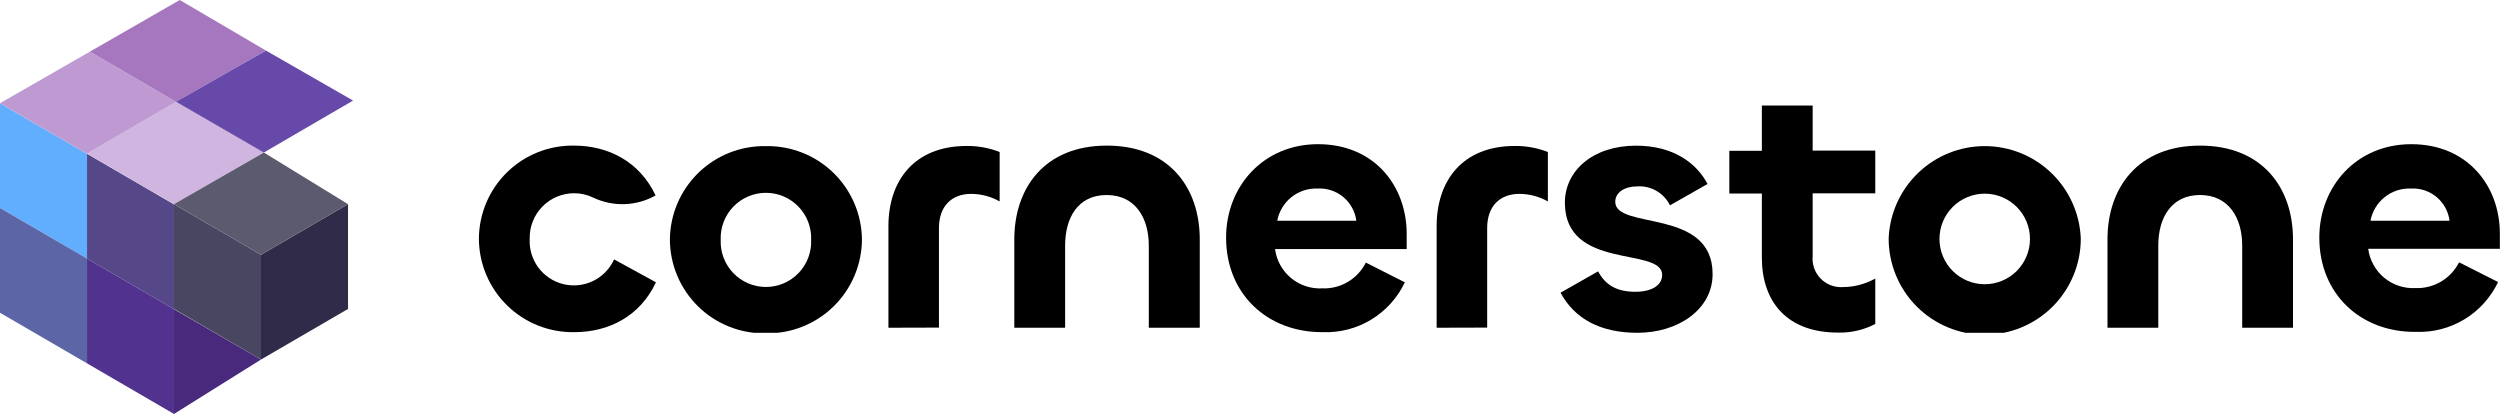 <svg width="308" height="51" viewBox="0 0 308 51" fill="none" xmlns="http://www.w3.org/2000/svg">
  <g clip-path="url(#clip0_0_1)">
    <path d="M0 12.723L10.722 18.947V31.857L0 25.622V12.723Z" fill="#62AEFE" />
    <path d="M0 25.623L10.722 31.857V44.766L0 38.532V25.623Z" fill="#5C65A5" />
    <path d="M10.722 18.947L21.434 25.181V38.091L10.722 31.857V18.947Z" fill="#564788" />
    <path d="M10.722 31.857L21.434 38.091V51L10.722 44.766V31.857Z" fill="#51328E" />
    <path d="M42.877 25.152L32.155 31.386V44.295L42.877 38.061V25.152Z" fill="#2F2B48" />
    <path d="M21.434 38.091V51L32.155 44.295L21.434 38.091Z" fill="#48297B" />
    <path d="M32.155 44.295L21.434 38.061V25.152L32.155 31.386V44.295Z" fill="#494661" />
    <path d="M0 12.713L11.072 6.362L21.716 12.547L10.722 18.947L0 12.713Z" fill="#BF9AD2" />
    <path d="M10.722 18.918L21.679 12.535L32.554 18.767L21.434 25.152L10.722 18.918Z" fill="#D0B5E0" />
    <path d="M11.072 6.362L22.144 0L32.767 6.232L21.679 12.535L11.072 6.362Z" fill="#A676BF" />
    <path d="M21.679 12.535L32.767 6.232L43.5 12.39L32.506 18.791L21.679 12.535Z" fill="#6649A9" />
    <path d="M32.155 31.386L21.434 25.152L32.506 18.791L42.877 25.152L32.155 31.386Z" fill="#5C5A6F" />
  </g>
  <g clip-path="url(#clip1_0_1)">
    <path
      d="M59 29.447C59.003 27.918 59.31 26.405 59.903 24.996C60.496 23.587 61.363 22.31 62.454 21.239C63.545 20.168 64.837 19.325 66.257 18.758C67.676 18.192 69.194 17.913 70.722 17.939C74.903 17.939 78.787 19.877 80.768 24.079C79.605 24.735 78.301 25.101 76.966 25.149C75.631 25.196 74.305 24.922 73.097 24.351C72.358 23.989 71.545 23.803 70.722 23.807C69.993 23.808 69.271 23.955 68.6 24.238C67.928 24.522 67.32 24.937 66.812 25.46C66.303 25.982 65.903 26.601 65.637 27.279C65.37 27.958 65.242 28.683 65.26 29.412C65.189 30.682 65.565 31.936 66.322 32.957C67.078 33.979 68.168 34.703 69.402 35.005C70.637 35.307 71.938 35.168 73.08 34.611C74.223 34.054 75.134 33.115 75.657 31.956L80.812 34.781C78.831 39.009 74.947 40.921 70.765 40.921C69.238 40.949 67.72 40.673 66.299 40.11C64.879 39.547 63.584 38.708 62.489 37.641C61.395 36.574 60.523 35.3 59.925 33.894C59.326 32.487 59.011 30.976 59 29.447V29.447Z"
      fill="black" />
    <path
      d="M82.53 29.511C82.544 27.978 82.861 26.462 83.463 25.052C84.065 23.642 84.94 22.365 86.038 21.295C87.136 20.225 88.435 19.383 89.86 18.818C91.284 18.253 92.807 17.976 94.339 18.002C95.875 17.971 97.402 18.245 98.831 18.808C100.26 19.37 101.564 20.212 102.666 21.282C103.769 22.352 104.648 23.631 105.253 25.043C105.858 26.456 106.178 27.974 106.192 29.511C106.182 31.051 105.866 32.574 105.263 33.991C104.66 35.408 103.782 36.692 102.679 37.766C101.577 38.841 100.272 39.686 98.84 40.252C97.408 40.818 95.879 41.094 94.339 41.064C92.803 41.093 91.276 40.816 89.847 40.249C88.418 39.682 87.117 38.836 86.018 37.761C84.919 36.686 84.044 35.403 83.446 33.987C82.847 32.57 82.536 31.049 82.53 29.511ZM99.933 29.555C99.963 28.804 99.84 28.055 99.574 27.353C99.307 26.651 98.902 26.01 98.381 25.468C97.861 24.926 97.237 24.495 96.546 24.201C95.855 23.907 95.112 23.755 94.361 23.755C93.611 23.755 92.867 23.907 92.177 24.201C91.486 24.495 90.862 24.926 90.341 25.468C89.821 26.01 89.415 26.651 89.149 27.353C88.882 28.055 88.76 28.804 88.79 29.555C88.76 30.306 88.882 31.055 89.149 31.757C89.415 32.459 89.821 33.1 90.341 33.642C90.862 34.184 91.486 34.615 92.177 34.909C92.867 35.203 93.611 35.355 94.361 35.355C95.112 35.355 95.855 35.203 96.546 34.909C97.237 34.615 97.861 34.184 98.381 33.642C98.902 33.1 99.307 32.459 99.574 31.757C99.84 31.055 99.963 30.306 99.933 29.555Z"
      fill="black" />
    <path
      d="M109.454 40.377V27.86C109.454 22.263 112.628 17.982 119.098 17.982C120.486 17.968 121.864 18.221 123.157 18.728V24.816C122.087 24.21 120.879 23.89 119.65 23.886C117.178 23.886 115.679 25.474 115.679 28.079V40.36L109.454 40.377Z"
      fill="black" />
    <path
      d="M131.223 30.237V40.377H124.963V29.491C124.963 23.14 128.706 17.939 136.36 17.939C144.014 17.939 147.81 23.096 147.81 29.491V40.377H141.532V30.237C141.532 26.886 139.902 24.026 136.334 24.026C132.766 24.026 131.223 26.886 131.223 30.237Z"
      fill="black" />
    <path
      d="M151.054 29.272C151.054 22.965 155.639 17.763 162.381 17.763C169.298 17.763 173.304 22.877 173.304 28.825V30.684H157.085C157.267 32.075 157.966 33.347 159.044 34.245C160.121 35.142 161.498 35.6 162.898 35.526C164.004 35.571 165.1 35.295 166.053 34.731C167.006 34.168 167.777 33.342 168.272 32.351L173.076 34.781C172.176 36.687 170.735 38.285 168.933 39.377C167.131 40.469 165.047 41.006 162.942 40.921C156.156 40.956 151.054 36.237 151.054 29.272ZM167.097 27.193C166.951 26.053 166.378 25.01 165.495 24.275C164.612 23.54 163.484 23.166 162.337 23.228C161.169 23.181 160.024 23.555 159.109 24.283C158.195 25.011 157.573 26.044 157.357 27.193H167.097Z"
      fill="black" />
    <path
      d="M176.995 40.377V27.86C176.995 22.263 180.169 17.982 186.639 17.982C188.027 17.968 189.405 18.221 190.698 18.728V24.816C189.628 24.21 188.42 23.89 187.191 23.886C184.719 23.886 183.22 25.474 183.22 28.079V40.36L176.995 40.377Z"
      fill="black" />
    <path
      d="M192.258 36.061L196.887 33.43C197.816 35.184 199.271 35.947 201.472 35.947C203.497 35.947 204.777 35.149 204.777 33.868C204.777 30.36 192.793 33.386 192.793 24.965C192.793 21.044 196.229 17.947 201.56 17.947C206.232 17.947 209.047 20.149 210.37 22.667L205.741 25.298C205.375 24.55 204.794 23.928 204.072 23.513C203.351 23.097 202.522 22.906 201.691 22.965C200.148 22.965 199 23.71 199 24.86C199 28.368 210.993 25.561 210.993 33.763C210.993 38.149 206.715 41 201.735 41C197.22 41 194.011 39.316 192.258 36.061Z"
      fill="black" />
    <path
      d="M232.683 29.395C232.8 26.333 234.099 23.436 236.306 21.311C238.512 19.187 241.456 18 244.518 18C247.58 18 250.524 19.187 252.73 21.311C254.937 23.436 256.236 26.333 256.353 29.395C256.353 32.536 255.107 35.548 252.887 37.769C250.667 39.989 247.657 41.237 244.518 41.237C241.379 41.237 238.369 39.989 236.149 37.769C233.93 35.548 232.683 32.536 232.683 29.395ZM250.094 29.439C250.094 27.959 249.506 26.54 248.461 25.494C247.415 24.448 245.997 23.86 244.518 23.86C243.039 23.86 241.621 24.448 240.575 25.494C239.53 26.54 238.942 27.959 238.942 29.439C238.942 30.919 239.53 32.337 240.575 33.384C241.621 34.43 243.039 35.018 244.518 35.018C245.997 35.018 247.415 34.43 248.461 33.384C249.506 32.337 250.094 30.919 250.094 29.439Z"
      fill="black" />
    <path
      d="M217.06 31.737V23.842H213.054V18.579H217.06V13H223.32V18.553H231.035V23.816H223.32V31.535C223.271 32.043 223.334 32.555 223.504 33.037C223.674 33.518 223.946 33.956 224.303 34.321C224.659 34.686 225.091 34.969 225.567 35.15C226.044 35.331 226.555 35.405 227.063 35.368C228.455 35.358 229.821 34.995 231.035 34.316V39.912C229.634 40.643 228.072 41.008 226.494 40.974C220.19 41 217.06 37.202 217.06 31.737Z"
      fill="black" />
    <path
      d="M265.901 30.237V40.377H259.642V29.491C259.642 23.14 263.385 17.939 271.039 17.939C278.692 17.939 282.497 23.096 282.497 29.491V40.377H276.238V30.237C276.238 26.886 274.607 24.026 271.039 24.026C267.471 24.026 265.901 26.886 265.901 30.237Z"
      fill="black" />
    <path
      d="M285.74 29.272C285.74 22.965 290.325 17.763 297.067 17.763C303.984 17.763 307.982 22.877 307.982 28.79V30.649H291.763C291.944 32.04 292.644 33.312 293.721 34.209C294.799 35.107 296.175 35.565 297.576 35.491C298.683 35.534 299.779 35.258 300.733 34.694C301.688 34.132 302.46 33.306 302.959 32.316L307.763 34.746C306.861 36.65 305.419 38.248 303.618 39.339C301.816 40.431 299.733 40.969 297.628 40.886C290.851 40.956 285.74 36.237 285.74 29.272ZM301.784 27.193C301.639 26.052 301.067 25.008 300.184 24.273C299.301 23.537 298.171 23.163 297.023 23.228C295.856 23.181 294.71 23.555 293.796 24.283C292.882 25.011 292.26 26.044 292.044 27.193H301.784Z"
      fill="black" />
  </g>
  <defs>
    <clipPath id="clip0_0_1">
      <rect width="43.5" height="51" fill="black" />
    </clipPath>
    <clipPath id="clip1_0_1">
      <rect width="249" height="28" fill="black" transform="translate(59 13)" />
    </clipPath>
  </defs>
</svg>
